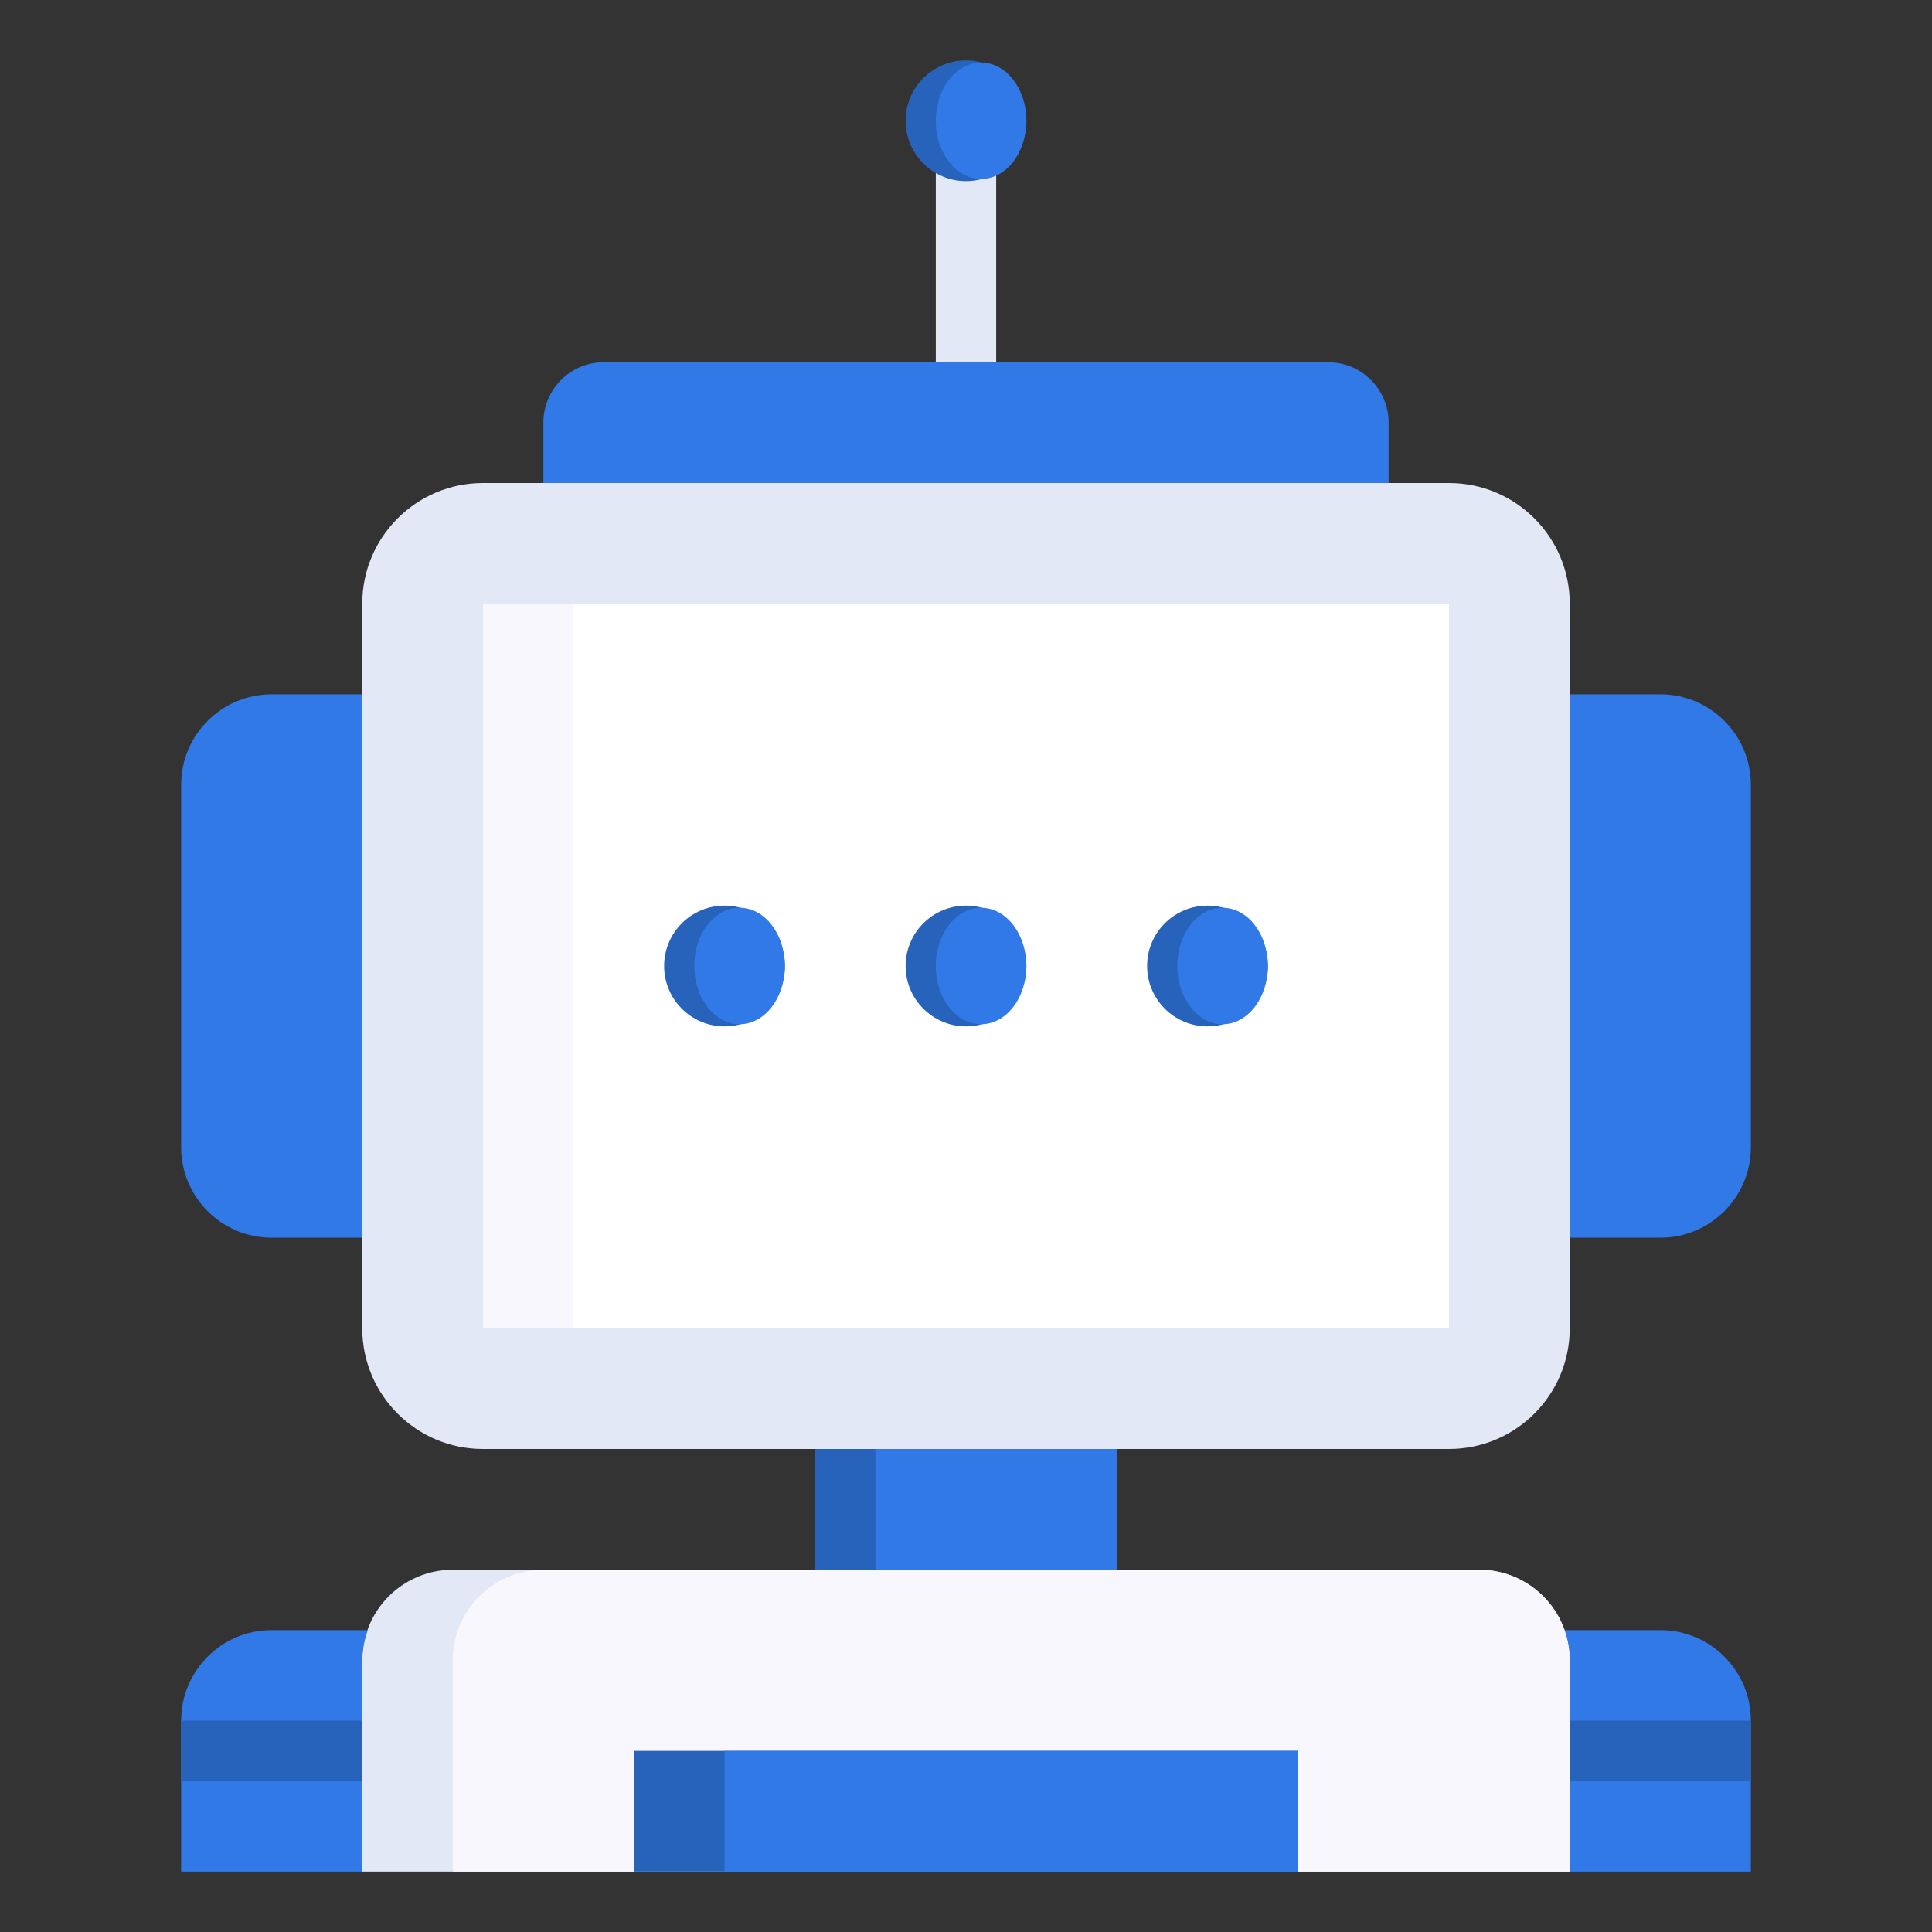 <?xml version="1.0" encoding="utf-8"?>
<!-- Generator: Adobe Illustrator 26.0.2, SVG Export Plug-In . SVG Version: 6.00 Build 0)  -->
<svg version="1.1" id="Layer_3" xmlns="http://www.w3.org/2000/svg" xmlns:xlink="http://www.w3.org/1999/xlink" x="0px" y="0px"
	 viewBox="0 0 64 64" style="enable-background:new 0 0 64 64;" xml:space="preserve">
<rect x="0" y="0" width="64" height="64" fill="#333333" stroke="none"/>
<g>
	<path style="fill:#E3E8F6;" d="M48,48H16c-2.209,0-4-1.791-4-4V20c0-2.209,1.791-4,4-4h32c2.209,0,4,1.791,4,4v24
		C52,46.209,50.209,48,48,48z"/>
	<rect x="16" y="20" style="fill:#F8F7FE;" width="32" height="24"/>
	<rect x="19" y="20" style="fill:#FFFFFF;" width="29" height="24"/>
	<path style="fill:#E3E8F6;" d="M49,52H15c-1.657,0-3,1.343-3,3v7h40v-7C52,53.343,50.657,52,49,52z"/>
	<path style="fill:#3079E6;" d="M12.184,54H9c-1.657,0-3,1.343-3,3v5h6v-7C12,54.647,12.072,54.314,12.184,54z"/>
	<path style="fill:#3079E6;" d="M55,54h-3.184C51.928,54.314,52,54.647,52,55v7h6v-5C58,55.343,56.657,54,55,54z"/>
	<path style="fill:#F8F7FE;" d="M49,52H18c-1.657,0-3,1.343-3,3v7h37v-7C52,53.343,50.657,52,49,52z"/>
	<rect x="27" y="48" style="fill:#2763BB;" width="10" height="4"/>
	<rect x="29" y="48" style="fill:#3079E6;" width="8" height="4"/>
	<g>
		<rect x="52" y="57" style="fill:#2763BB;" width="6" height="2"/>
	</g>
	<g>
		<rect x="6" y="57" style="fill:#2763BB;" width="6" height="2"/>
	</g>
	<path style="fill:#3079E6;" d="M44,12H20c-1.105,0-2,0.895-2,2v2h28v-2C46,12.895,45.105,12,44,12z"/>
	<rect x="21" y="58" style="fill:#2763BB;" width="22" height="4"/>
	<rect x="24" y="58" style="fill:#3079E6;" width="19" height="4"/>
	<path style="fill:#3079E6;" d="M9,23c-1.657,0-3,1.343-3,3v12c0,1.657,1.343,3,3,3h3V23H9z"/>
	<path style="fill:#3079E6;" d="M55,23h-3v18h3c1.657,0,3-1.343,3-3V26C58,24.343,56.657,23,55,23z"/>
	<g>
		<rect x="31" y="4.999" style="fill:#E3E8F6;" width="2" height="7.001"/>
	</g>
	<circle style="fill:#2763BB;" cx="32" cy="4" r="2"/>
	<ellipse style="fill:#3079E6;" cx="32.5" cy="4" rx="1.5" ry="1.929"/>
	<circle style="fill:#2763BB;" cx="32" cy="32" r="2"/>
	<ellipse style="fill:#3079E6;" cx="32.5" cy="32" rx="1.5" ry="1.929"/>
	<circle style="fill:#2763BB;" cx="24" cy="32" r="2"/>
	<ellipse style="fill:#3079E6;" cx="24.5" cy="32" rx="1.5" ry="1.929"/>
	<circle style="fill:#2763BB;" cx="40" cy="32" r="2"/>
	<ellipse style="fill:#3079E6;" cx="40.5" cy="32" rx="1.5" ry="1.929"/>
</g>
</svg>
